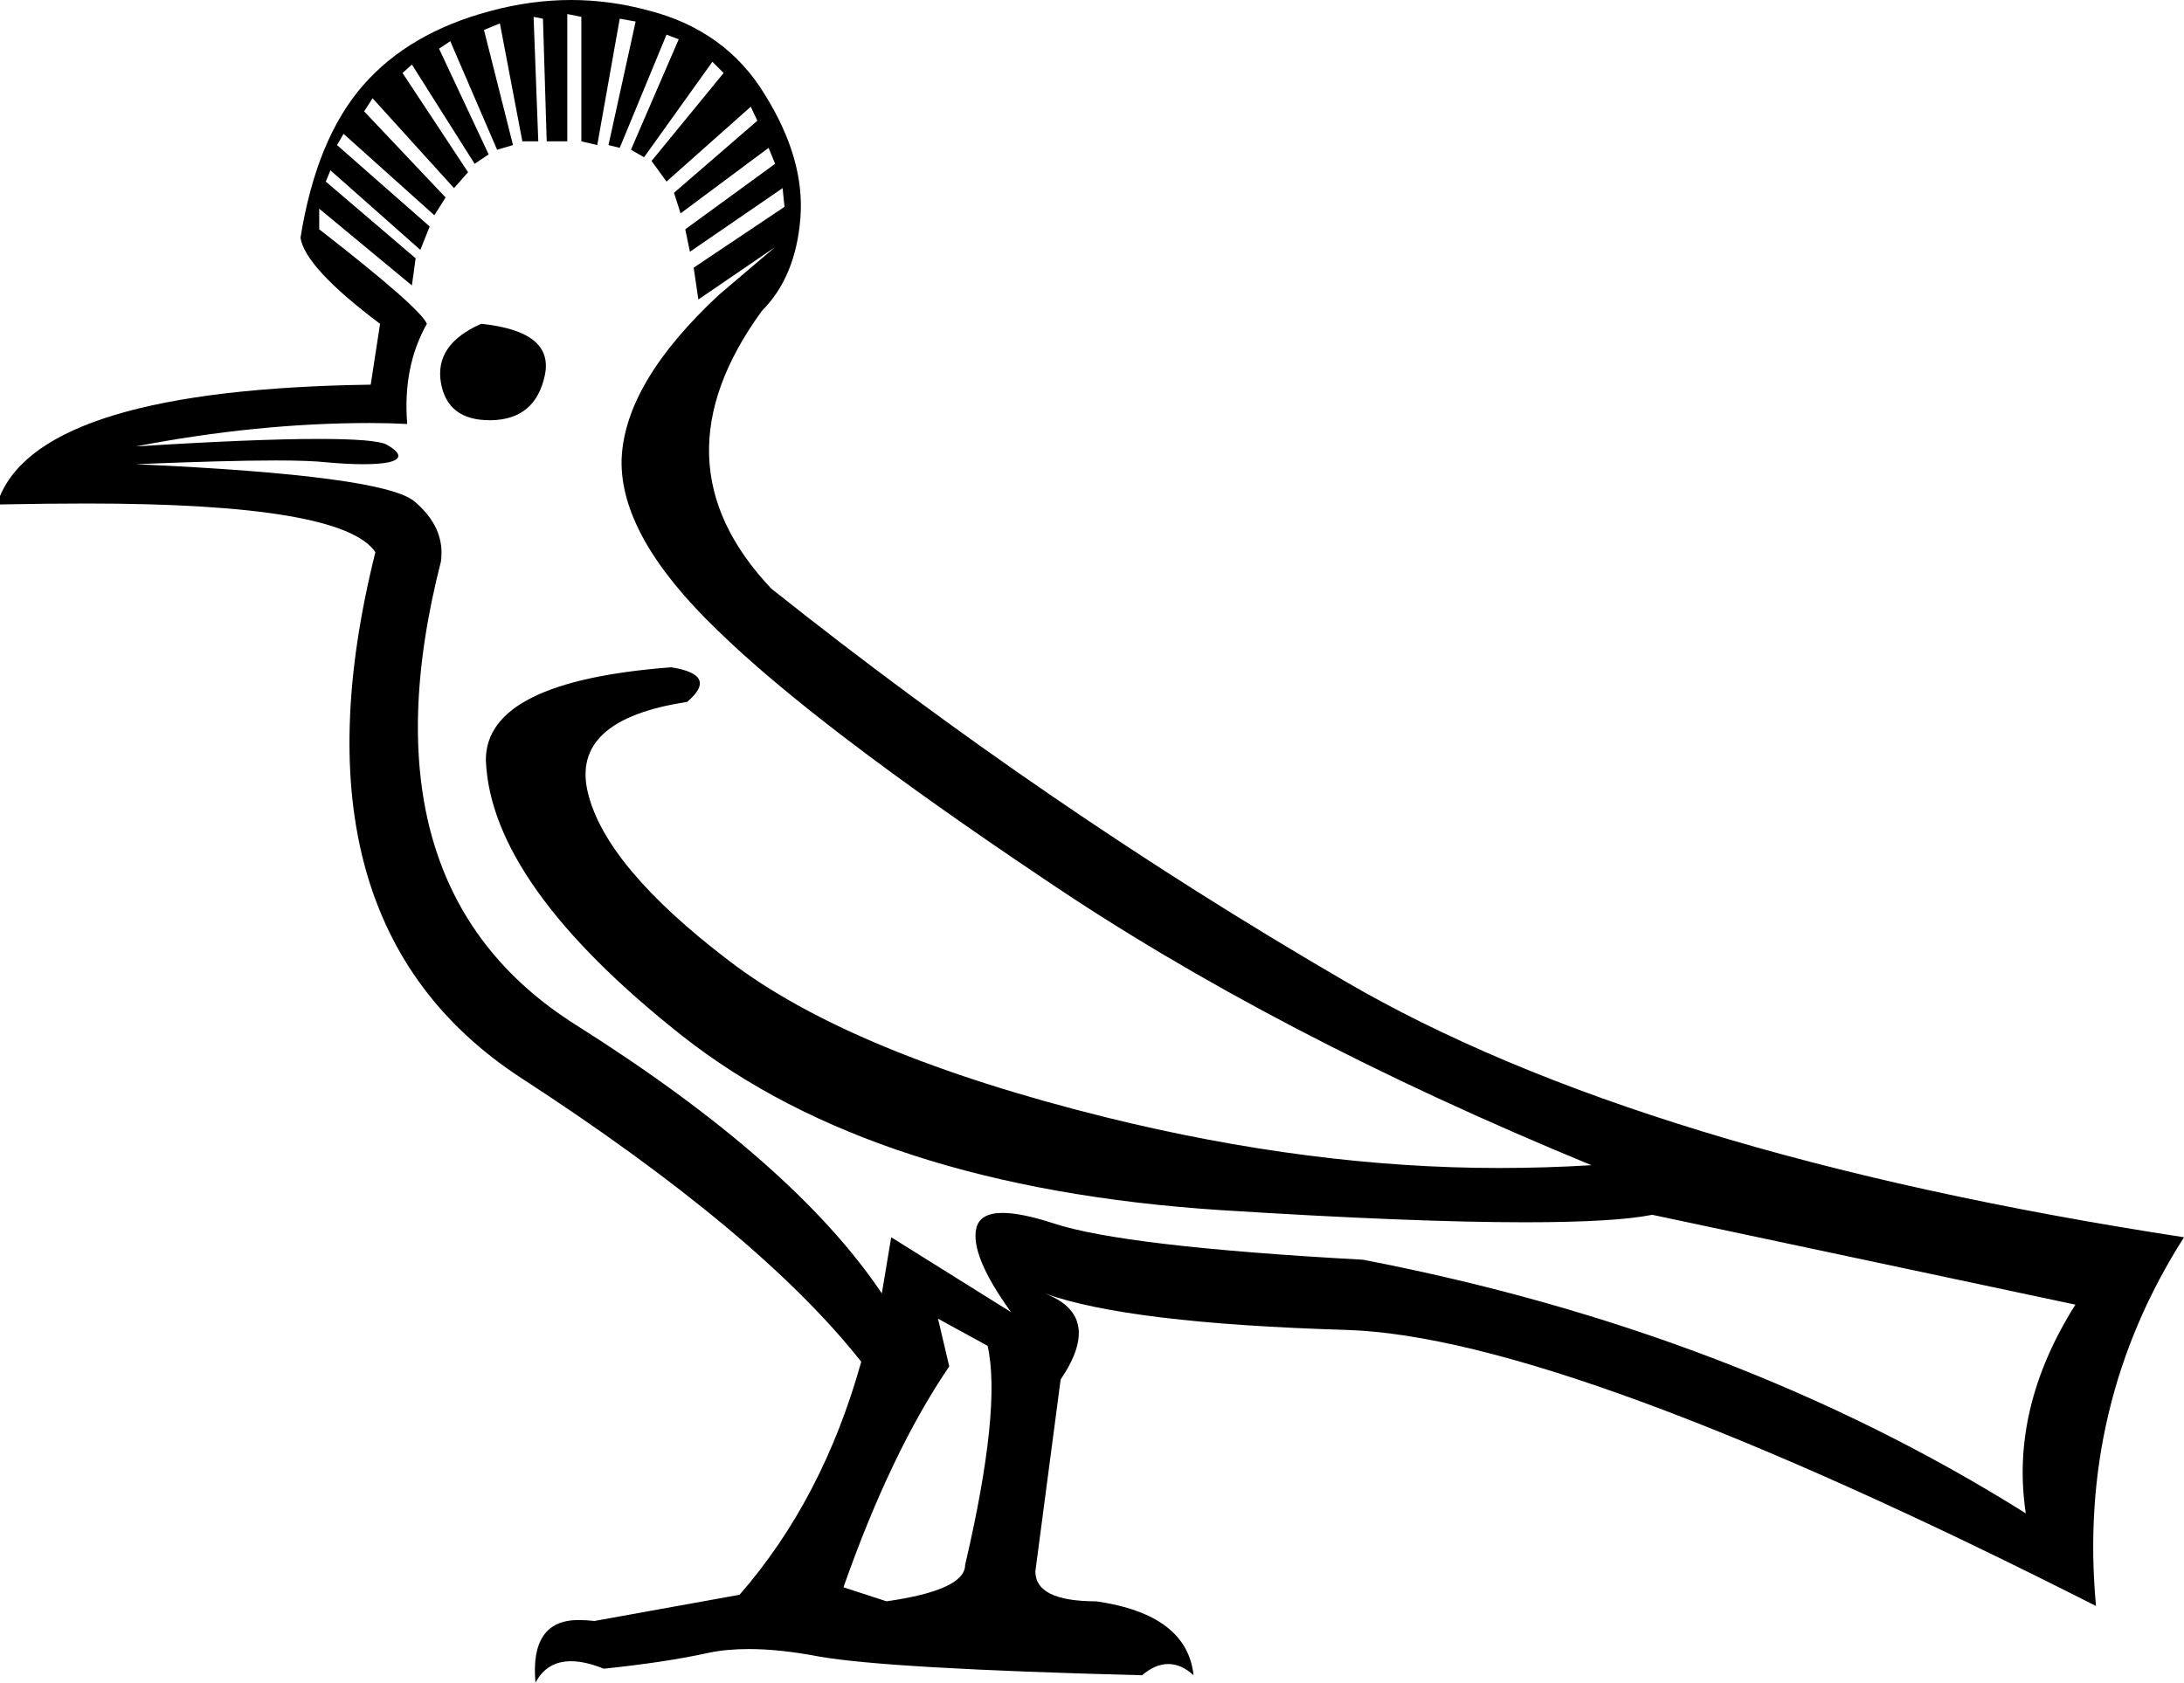 <?xml version='1.0' encoding ='UTF-8' standalone='yes'?>
<svg width='23.33' height='17.98' xmlns='http://www.w3.org/2000/svg' xmlns:xlink='http://www.w3.org/1999/xlink' >
<path style='fill:black; stroke:none' d=' M 5.14 3.46  Q 4.64 3.68 4.71 4.09  Q 4.78 4.49 5.23 4.49  Q 5.24 4.49 5.25 4.49  Q 5.72 4.48 5.82 4.01  Q 5.92 3.54 5.14 3.46  Z  M 6.06 0.15  L 6.21 0.18  L 6.21 1.51  L 6.38 1.55  L 6.62 0.2  L 6.79 0.23  L 6.5 1.55  L 6.62 1.58  L 7.12 0.37  L 7.25 0.42  L 6.74 1.6  L 6.88 1.68  L 7.61 0.66  L 7.73 0.78  L 6.96 1.72  L 7.12 1.94  L 8.02 1.14  L 8.09 1.29  L 7.2 2.06  L 7.27 2.28  L 8.21 1.58  L 8.28 1.75  L 7.32 2.45  L 7.37 2.69  L 8.36 2.01  L 8.38 2.21  L 7.41 2.86  L 7.46 3.2  L 8.28 2.64  L 7.68 3.15  Q 6.67 4.09 6.64 4.91  Q 6.62 5.73 7.66 6.73  Q 8.69 7.74 11.15 9.39  Q 13.6 11.05 17 12.45  Q 16.51 12.48 16.01 12.48  Q 14.01 12.48 11.82 11.94  Q 9.08 11.26 7.78 10.26  Q 6.47 9.26 6.28 8.47  Q 6.09 7.69 7.34 7.5  Q 7.68 7.21 7.17 7.13  Q 5.19 7.28 5.19 8.12  Q 5.24 9.45 7.29 11.07  Q 9.35 12.69 13.04 12.93  Q 15.09 13.06 16.29 13.06  Q 17.25 13.06 17.65 12.98  L 22.17 13.94  Q 21.47 15.05 21.64 16.17  Q 18.55 14.23 14.56 13.46  Q 12 13.32 11.25 13.07  Q 10.91 12.96 10.71 12.96  Q 10.47 12.96 10.43 13.12  Q 10.36 13.41 10.8 14.02  L 9.52 13.22  L 9.42 13.82  Q 8.48 12.42 6.15 10.95  Q 3.82 9.48 4.71 6  Q 4.76 5.64 4.43 5.36  Q 4.11 5.08 1.45 4.96  Q 2.41 4.92 2.95 4.92  Q 3.31 4.92 3.49 4.94  Q 3.71 4.96 3.88 4.96  Q 4.05 4.96 4.15 4.94  Q 4.37 4.89 4.13 4.75  Q 4.01 4.69 3.4 4.69  Q 2.72 4.69 1.45 4.77  Q 2.75 4.52 3.95 4.52  Q 4.15 4.52 4.35 4.53  Q 4.3 3.92 4.56 3.46  Q 4.49 3.29 3.41 2.45  L 3.41 2.23  L 4.4 3.05  L 4.44 2.76  L 3.48 1.94  L 3.53 1.82  L 4.49 2.67  L 4.59 2.42  L 3.6 1.55  L 3.67 1.43  L 4.64 2.3  L 4.76 2.11  L 3.89 1.19  L 3.98 1.05  L 4.85 2.01  L 5 1.84  L 4.3 0.78  L 4.4 0.69  L 5.07 1.75  L 5.22 1.65  L 4.69 0.52  L 4.81 0.44  L 5.31 1.6  L 5.48 1.55  L 5.17 0.32  L 5.34 0.25  L 5.58 1.51  L 5.75 1.51  L 5.7 0.18  L 5.8 0.2  L 5.84 1.51  L 6.06 1.51  L 6.06 0.15  Z  M 10.02 14.09  L 10.55 14.38  Q 10.7 15.05 10.31 16.72  Q 10.31 16.99 9.47 17.11  L 9.01 16.96  Q 9.52 15.51 10.14 14.6  L 10.02 14.09  Z  M 6.1 0  Q 5.67 0 5.23 0.12  Q 4.37 0.35 3.88 0.91  Q 3.38 1.48 3.21 2.54  Q 3.26 2.86 4.06 3.46  L 3.96 4.11  Q 0.48 4.16 0 5.3  L 0 5.39  Q 0.5 5.38 0.93 5.38  Q 3.66 5.38 4.01 5.9  Q 3.02 9.86 5.57 11.52  Q 8.11 13.17 9.2 14.55  Q 8.79 16.02 7.9 17.04  L 6.35 17.32  Q 6.26 17.31 6.18 17.31  Q 5.66 17.31 5.72 17.98  Q 5.84 17.75 6.1 17.75  Q 6.25 17.75 6.45 17.83  Q 7.12 17.76 7.57 17.66  Q 7.76 17.62 8 17.62  Q 8.33 17.62 8.75 17.7  Q 9.49 17.83 12.2 17.9  Q 12.34 17.78 12.48 17.78  Q 12.62 17.78 12.75 17.9  Q 12.68 17.25 11.71 17.11  Q 11.06 17.11 11.06 16.79  L 11.33 14.74  Q 11.79 14.06 11.16 13.82  L 11.16 13.82  Q 12.05 14.14 14.38 14.21  Q 16.71 14.28 22.39 17.16  Q 22.19 15.01 23.33 13.22  Q 17.53 12.33 14.36 10.48  Q 11.18 8.63 8.24 6.29  Q 6.96 4.94 8.14 3.32  Q 8.5 2.96 8.55 2.33  Q 8.6 1.7 8.17 1.01  Q 7.75 0.32 6.92 0.11  Q 6.51 0 6.1 0  Z '/></svg>
